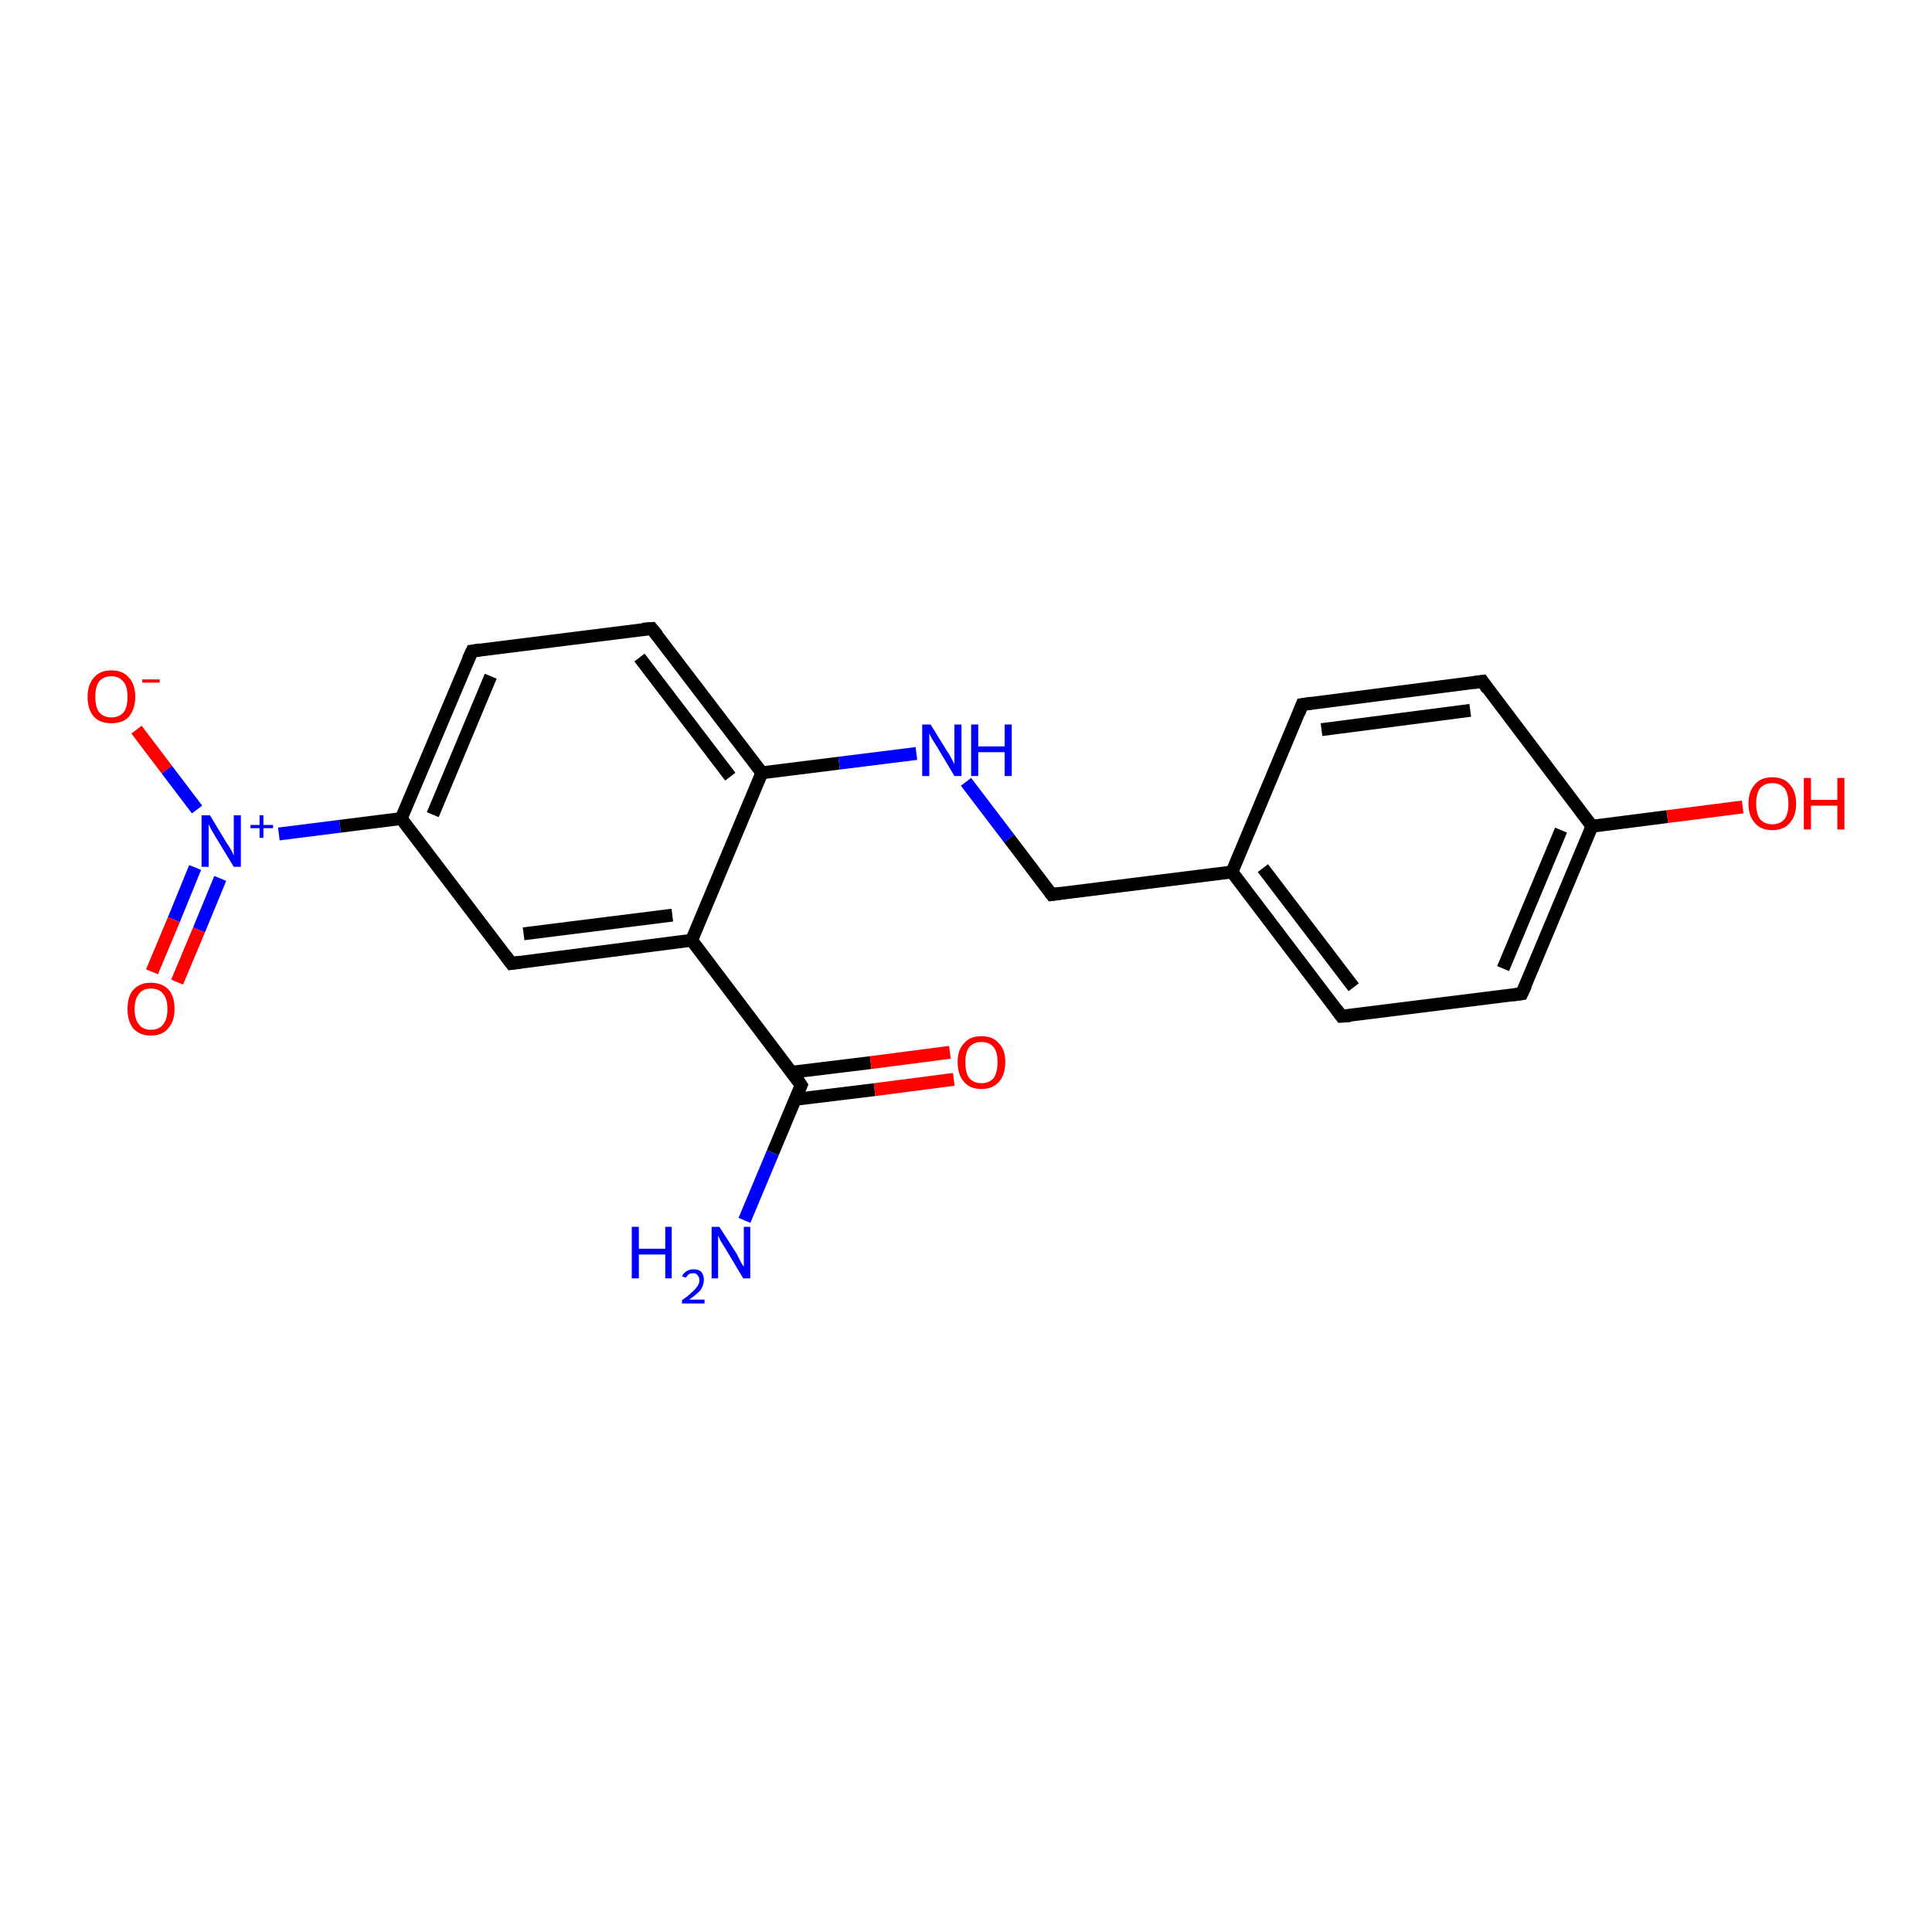 <?xml version='1.0' encoding='iso-8859-1'?>
<svg version='1.1' baseProfile='full'
              xmlns='http://www.w3.org/2000/svg'
                      xmlns:rdkit='http://www.rdkit.org/xml'
                      xmlns:xlink='http://www.w3.org/1999/xlink'
                  xml:space='preserve'
width='300px' height='300px' viewBox='0 0 300 300'>
<!-- END OF HEADER -->
<rect style='opacity:1.0;fill:#FFFFFF;stroke:none' width='300.0' height='300.0' x='0.0' y='0.0'> </rect>
<path class='bond-0 atom-0 atom-1' d='M 21.2,113.3 L 25.9,119.5' style='fill:none;fill-rule:evenodd;stroke:#FF0000;stroke-width:2.0px;stroke-linecap:butt;stroke-linejoin:miter;stroke-opacity:1' />
<path class='bond-0 atom-0 atom-1' d='M 25.9,119.5 L 30.6,125.7' style='fill:none;fill-rule:evenodd;stroke:#0000FF;stroke-width:2.0px;stroke-linecap:butt;stroke-linejoin:miter;stroke-opacity:1' />
<path class='bond-1 atom-1 atom-2' d='M 30.3,134.7 L 27.0,142.8' style='fill:none;fill-rule:evenodd;stroke:#0000FF;stroke-width:2.0px;stroke-linecap:butt;stroke-linejoin:miter;stroke-opacity:1' />
<path class='bond-1 atom-1 atom-2' d='M 27.0,142.8 L 23.6,150.9' style='fill:none;fill-rule:evenodd;stroke:#FF0000;stroke-width:2.0px;stroke-linecap:butt;stroke-linejoin:miter;stroke-opacity:1' />
<path class='bond-1 atom-1 atom-2' d='M 34.2,136.4 L 30.9,144.4' style='fill:none;fill-rule:evenodd;stroke:#0000FF;stroke-width:2.0px;stroke-linecap:butt;stroke-linejoin:miter;stroke-opacity:1' />
<path class='bond-1 atom-1 atom-2' d='M 30.9,144.4 L 27.5,152.5' style='fill:none;fill-rule:evenodd;stroke:#FF0000;stroke-width:2.0px;stroke-linecap:butt;stroke-linejoin:miter;stroke-opacity:1' />
<path class='bond-2 atom-1 atom-3' d='M 43.3,129.5 L 52.8,128.3' style='fill:none;fill-rule:evenodd;stroke:#0000FF;stroke-width:2.0px;stroke-linecap:butt;stroke-linejoin:miter;stroke-opacity:1' />
<path class='bond-2 atom-1 atom-3' d='M 52.8,128.3 L 62.3,127.1' style='fill:none;fill-rule:evenodd;stroke:#000000;stroke-width:2.0px;stroke-linecap:butt;stroke-linejoin:miter;stroke-opacity:1' />
<path class='bond-3 atom-3 atom-4' d='M 62.3,127.1 L 73.3,101.1' style='fill:none;fill-rule:evenodd;stroke:#000000;stroke-width:2.0px;stroke-linecap:butt;stroke-linejoin:miter;stroke-opacity:1' />
<path class='bond-3 atom-3 atom-4' d='M 67.2,126.5 L 76.2,105.0' style='fill:none;fill-rule:evenodd;stroke:#000000;stroke-width:2.0px;stroke-linecap:butt;stroke-linejoin:miter;stroke-opacity:1' />
<path class='bond-4 atom-4 atom-5' d='M 73.3,101.1 L 101.2,97.6' style='fill:none;fill-rule:evenodd;stroke:#000000;stroke-width:2.0px;stroke-linecap:butt;stroke-linejoin:miter;stroke-opacity:1' />
<path class='bond-5 atom-5 atom-6' d='M 101.2,97.6 L 118.3,120.0' style='fill:none;fill-rule:evenodd;stroke:#000000;stroke-width:2.0px;stroke-linecap:butt;stroke-linejoin:miter;stroke-opacity:1' />
<path class='bond-5 atom-5 atom-6' d='M 99.3,102.1 L 113.4,120.6' style='fill:none;fill-rule:evenodd;stroke:#000000;stroke-width:2.0px;stroke-linecap:butt;stroke-linejoin:miter;stroke-opacity:1' />
<path class='bond-6 atom-6 atom-7' d='M 118.3,120.0 L 130.3,118.5' style='fill:none;fill-rule:evenodd;stroke:#000000;stroke-width:2.0px;stroke-linecap:butt;stroke-linejoin:miter;stroke-opacity:1' />
<path class='bond-6 atom-6 atom-7' d='M 130.3,118.5 L 142.3,117.0' style='fill:none;fill-rule:evenodd;stroke:#0000FF;stroke-width:2.0px;stroke-linecap:butt;stroke-linejoin:miter;stroke-opacity:1' />
<path class='bond-7 atom-7 atom-8' d='M 150.0,121.4 L 156.7,130.2' style='fill:none;fill-rule:evenodd;stroke:#0000FF;stroke-width:2.0px;stroke-linecap:butt;stroke-linejoin:miter;stroke-opacity:1' />
<path class='bond-7 atom-7 atom-8' d='M 156.7,130.2 L 163.3,138.9' style='fill:none;fill-rule:evenodd;stroke:#000000;stroke-width:2.0px;stroke-linecap:butt;stroke-linejoin:miter;stroke-opacity:1' />
<path class='bond-8 atom-8 atom-9' d='M 163.3,138.9 L 191.3,135.4' style='fill:none;fill-rule:evenodd;stroke:#000000;stroke-width:2.0px;stroke-linecap:butt;stroke-linejoin:miter;stroke-opacity:1' />
<path class='bond-9 atom-9 atom-10' d='M 191.3,135.4 L 208.3,157.8' style='fill:none;fill-rule:evenodd;stroke:#000000;stroke-width:2.0px;stroke-linecap:butt;stroke-linejoin:miter;stroke-opacity:1' />
<path class='bond-9 atom-9 atom-10' d='M 196.1,134.8 L 210.2,153.3' style='fill:none;fill-rule:evenodd;stroke:#000000;stroke-width:2.0px;stroke-linecap:butt;stroke-linejoin:miter;stroke-opacity:1' />
<path class='bond-10 atom-10 atom-11' d='M 208.3,157.8 L 236.3,154.3' style='fill:none;fill-rule:evenodd;stroke:#000000;stroke-width:2.0px;stroke-linecap:butt;stroke-linejoin:miter;stroke-opacity:1' />
<path class='bond-11 atom-11 atom-12' d='M 236.3,154.3 L 247.2,128.3' style='fill:none;fill-rule:evenodd;stroke:#000000;stroke-width:2.0px;stroke-linecap:butt;stroke-linejoin:miter;stroke-opacity:1' />
<path class='bond-11 atom-11 atom-12' d='M 233.4,150.4 L 242.4,128.9' style='fill:none;fill-rule:evenodd;stroke:#000000;stroke-width:2.0px;stroke-linecap:butt;stroke-linejoin:miter;stroke-opacity:1' />
<path class='bond-12 atom-12 atom-13' d='M 247.2,128.3 L 258.9,126.8' style='fill:none;fill-rule:evenodd;stroke:#000000;stroke-width:2.0px;stroke-linecap:butt;stroke-linejoin:miter;stroke-opacity:1' />
<path class='bond-12 atom-12 atom-13' d='M 258.9,126.8 L 270.6,125.3' style='fill:none;fill-rule:evenodd;stroke:#FF0000;stroke-width:2.0px;stroke-linecap:butt;stroke-linejoin:miter;stroke-opacity:1' />
<path class='bond-13 atom-12 atom-14' d='M 247.2,128.3 L 230.2,105.8' style='fill:none;fill-rule:evenodd;stroke:#000000;stroke-width:2.0px;stroke-linecap:butt;stroke-linejoin:miter;stroke-opacity:1' />
<path class='bond-14 atom-14 atom-15' d='M 230.2,105.8 L 202.2,109.4' style='fill:none;fill-rule:evenodd;stroke:#000000;stroke-width:2.0px;stroke-linecap:butt;stroke-linejoin:miter;stroke-opacity:1' />
<path class='bond-14 atom-14 atom-15' d='M 228.3,110.3 L 205.2,113.3' style='fill:none;fill-rule:evenodd;stroke:#000000;stroke-width:2.0px;stroke-linecap:butt;stroke-linejoin:miter;stroke-opacity:1' />
<path class='bond-15 atom-6 atom-16' d='M 118.3,120.0 L 107.4,146.0' style='fill:none;fill-rule:evenodd;stroke:#000000;stroke-width:2.0px;stroke-linecap:butt;stroke-linejoin:miter;stroke-opacity:1' />
<path class='bond-16 atom-16 atom-17' d='M 107.4,146.0 L 124.4,168.5' style='fill:none;fill-rule:evenodd;stroke:#000000;stroke-width:2.0px;stroke-linecap:butt;stroke-linejoin:miter;stroke-opacity:1' />
<path class='bond-17 atom-17 atom-18' d='M 123.5,170.7 L 135.8,169.2' style='fill:none;fill-rule:evenodd;stroke:#000000;stroke-width:2.0px;stroke-linecap:butt;stroke-linejoin:miter;stroke-opacity:1' />
<path class='bond-17 atom-17 atom-18' d='M 135.8,169.2 L 148.1,167.6' style='fill:none;fill-rule:evenodd;stroke:#FF0000;stroke-width:2.0px;stroke-linecap:butt;stroke-linejoin:miter;stroke-opacity:1' />
<path class='bond-17 atom-17 atom-18' d='M 122.9,166.5 L 135.2,165.0' style='fill:none;fill-rule:evenodd;stroke:#000000;stroke-width:2.0px;stroke-linecap:butt;stroke-linejoin:miter;stroke-opacity:1' />
<path class='bond-17 atom-17 atom-18' d='M 135.2,165.0 L 147.5,163.4' style='fill:none;fill-rule:evenodd;stroke:#FF0000;stroke-width:2.0px;stroke-linecap:butt;stroke-linejoin:miter;stroke-opacity:1' />
<path class='bond-18 atom-17 atom-19' d='M 124.4,168.5 L 120.0,179.0' style='fill:none;fill-rule:evenodd;stroke:#000000;stroke-width:2.0px;stroke-linecap:butt;stroke-linejoin:miter;stroke-opacity:1' />
<path class='bond-18 atom-17 atom-19' d='M 120.0,179.0 L 115.6,189.5' style='fill:none;fill-rule:evenodd;stroke:#0000FF;stroke-width:2.0px;stroke-linecap:butt;stroke-linejoin:miter;stroke-opacity:1' />
<path class='bond-19 atom-16 atom-20' d='M 107.4,146.0 L 79.4,149.6' style='fill:none;fill-rule:evenodd;stroke:#000000;stroke-width:2.0px;stroke-linecap:butt;stroke-linejoin:miter;stroke-opacity:1' />
<path class='bond-19 atom-16 atom-20' d='M 104.4,142.1 L 81.3,145.0' style='fill:none;fill-rule:evenodd;stroke:#000000;stroke-width:2.0px;stroke-linecap:butt;stroke-linejoin:miter;stroke-opacity:1' />
<path class='bond-20 atom-15 atom-9' d='M 202.2,109.4 L 191.3,135.4' style='fill:none;fill-rule:evenodd;stroke:#000000;stroke-width:2.0px;stroke-linecap:butt;stroke-linejoin:miter;stroke-opacity:1' />
<path class='bond-21 atom-20 atom-3' d='M 79.4,149.6 L 62.3,127.1' style='fill:none;fill-rule:evenodd;stroke:#000000;stroke-width:2.0px;stroke-linecap:butt;stroke-linejoin:miter;stroke-opacity:1' />
<path d='M 72.7,102.4 L 73.3,101.1 L 74.6,100.9' style='fill:none;stroke:#000000;stroke-width:2.0px;stroke-linecap:butt;stroke-linejoin:miter;stroke-opacity:1;' />
<path d='M 99.8,97.7 L 101.2,97.6 L 102.1,98.7' style='fill:none;stroke:#000000;stroke-width:2.0px;stroke-linecap:butt;stroke-linejoin:miter;stroke-opacity:1;' />
<path d='M 163.0,138.5 L 163.3,138.9 L 164.7,138.7' style='fill:none;stroke:#000000;stroke-width:2.0px;stroke-linecap:butt;stroke-linejoin:miter;stroke-opacity:1;' />
<path d='M 207.5,156.7 L 208.3,157.8 L 209.7,157.7' style='fill:none;stroke:#000000;stroke-width:2.0px;stroke-linecap:butt;stroke-linejoin:miter;stroke-opacity:1;' />
<path d='M 234.9,154.5 L 236.3,154.3 L 236.9,153.0' style='fill:none;stroke:#000000;stroke-width:2.0px;stroke-linecap:butt;stroke-linejoin:miter;stroke-opacity:1;' />
<path d='M 231.0,107.0 L 230.2,105.8 L 228.8,106.0' style='fill:none;stroke:#000000;stroke-width:2.0px;stroke-linecap:butt;stroke-linejoin:miter;stroke-opacity:1;' />
<path d='M 203.6,109.2 L 202.2,109.4 L 201.7,110.7' style='fill:none;stroke:#000000;stroke-width:2.0px;stroke-linecap:butt;stroke-linejoin:miter;stroke-opacity:1;' />
<path d='M 123.6,167.3 L 124.4,168.5 L 124.2,169.0' style='fill:none;stroke:#000000;stroke-width:2.0px;stroke-linecap:butt;stroke-linejoin:miter;stroke-opacity:1;' />
<path d='M 80.8,149.4 L 79.4,149.6 L 78.5,148.4' style='fill:none;stroke:#000000;stroke-width:2.0px;stroke-linecap:butt;stroke-linejoin:miter;stroke-opacity:1;' />
<path class='atom-0' d='M 13.6 108.2
Q 13.6 106.3, 14.6 105.2
Q 15.5 104.1, 17.3 104.1
Q 19.1 104.1, 20.0 105.2
Q 21.0 106.3, 21.0 108.2
Q 21.0 110.1, 20.0 111.3
Q 19.1 112.3, 17.3 112.3
Q 15.5 112.3, 14.6 111.3
Q 13.6 110.2, 13.6 108.2
M 17.3 111.4
Q 18.5 111.4, 19.2 110.6
Q 19.8 109.8, 19.8 108.2
Q 19.8 106.6, 19.2 105.9
Q 18.5 105.0, 17.3 105.0
Q 16.1 105.0, 15.4 105.8
Q 14.8 106.6, 14.8 108.2
Q 14.8 109.8, 15.4 110.6
Q 16.1 111.4, 17.3 111.4
' fill='#FF0000'/>
<path class='atom-0' d='M 22.1 105.5
L 24.8 105.5
L 24.8 106.0
L 22.1 106.0
L 22.1 105.5
' fill='#FF0000'/>
<path class='atom-1' d='M 32.6 126.6
L 35.2 130.9
Q 35.5 131.3, 35.9 132.0
Q 36.3 132.8, 36.3 132.9
L 36.3 126.6
L 37.4 126.6
L 37.4 134.6
L 36.3 134.6
L 33.5 130.0
Q 33.2 129.5, 32.8 128.8
Q 32.5 128.2, 32.4 128.0
L 32.4 134.6
L 31.3 134.6
L 31.3 126.6
L 32.6 126.6
' fill='#0000FF'/>
<path class='atom-1' d='M 38.9 128.1
L 40.3 128.1
L 40.3 126.6
L 40.9 126.6
L 40.9 128.1
L 42.4 128.1
L 42.4 128.6
L 40.9 128.6
L 40.9 130.1
L 40.3 130.1
L 40.3 128.6
L 38.9 128.6
L 38.9 128.1
' fill='#0000FF'/>
<path class='atom-2' d='M 19.8 156.7
Q 19.8 154.7, 20.7 153.7
Q 21.7 152.6, 23.4 152.6
Q 25.2 152.6, 26.2 153.7
Q 27.1 154.7, 27.1 156.7
Q 27.1 158.6, 26.1 159.7
Q 25.2 160.8, 23.4 160.8
Q 21.7 160.8, 20.7 159.7
Q 19.8 158.6, 19.8 156.7
M 23.4 159.9
Q 24.7 159.9, 25.3 159.1
Q 26.0 158.3, 26.0 156.7
Q 26.0 155.1, 25.3 154.3
Q 24.7 153.5, 23.4 153.5
Q 22.2 153.5, 21.6 154.3
Q 20.9 155.1, 20.9 156.7
Q 20.9 158.3, 21.6 159.1
Q 22.2 159.9, 23.4 159.9
' fill='#FF0000'/>
<path class='atom-7' d='M 144.5 112.5
L 147.1 116.7
Q 147.4 117.1, 147.8 117.9
Q 148.2 118.6, 148.2 118.7
L 148.2 112.5
L 149.3 112.5
L 149.3 120.5
L 148.2 120.5
L 145.4 115.8
Q 145.1 115.3, 144.7 114.7
Q 144.4 114.1, 144.3 113.9
L 144.3 120.5
L 143.2 120.5
L 143.2 112.5
L 144.5 112.5
' fill='#0000FF'/>
<path class='atom-7' d='M 150.8 112.5
L 151.9 112.5
L 151.9 115.9
L 156.0 115.9
L 156.0 112.5
L 157.1 112.5
L 157.1 120.5
L 156.0 120.5
L 156.0 116.8
L 151.9 116.8
L 151.9 120.5
L 150.8 120.5
L 150.8 112.5
' fill='#0000FF'/>
<path class='atom-13' d='M 271.5 124.8
Q 271.5 122.9, 272.5 121.8
Q 273.4 120.7, 275.2 120.7
Q 277.0 120.7, 277.9 121.8
Q 278.9 122.9, 278.9 124.8
Q 278.9 126.7, 277.9 127.8
Q 277.0 128.9, 275.2 128.9
Q 273.4 128.9, 272.5 127.8
Q 271.5 126.7, 271.5 124.8
M 275.2 128.0
Q 276.4 128.0, 277.1 127.2
Q 277.7 126.4, 277.7 124.8
Q 277.7 123.2, 277.1 122.4
Q 276.4 121.6, 275.2 121.6
Q 274.0 121.6, 273.3 122.4
Q 272.7 123.2, 272.7 124.8
Q 272.7 126.4, 273.3 127.2
Q 274.0 128.0, 275.2 128.0
' fill='#FF0000'/>
<path class='atom-13' d='M 280.1 120.8
L 281.2 120.8
L 281.2 124.2
L 285.3 124.2
L 285.3 120.8
L 286.4 120.8
L 286.4 128.8
L 285.3 128.8
L 285.3 125.1
L 281.2 125.1
L 281.2 128.8
L 280.1 128.8
L 280.1 120.8
' fill='#FF0000'/>
<path class='atom-18' d='M 148.7 164.9
Q 148.7 163.0, 149.7 162.0
Q 150.6 160.9, 152.4 160.9
Q 154.2 160.9, 155.1 162.0
Q 156.1 163.0, 156.1 164.9
Q 156.1 166.9, 155.1 168.0
Q 154.1 169.1, 152.4 169.1
Q 150.6 169.1, 149.7 168.0
Q 148.7 166.9, 148.7 164.9
M 152.4 168.2
Q 153.6 168.2, 154.3 167.4
Q 154.9 166.5, 154.9 164.9
Q 154.9 163.4, 154.3 162.6
Q 153.6 161.8, 152.4 161.8
Q 151.2 161.8, 150.5 162.6
Q 149.9 163.4, 149.9 164.9
Q 149.9 166.6, 150.5 167.4
Q 151.2 168.2, 152.4 168.2
' fill='#FF0000'/>
<path class='atom-19' d='M 98.1 190.5
L 99.2 190.5
L 99.2 193.9
L 103.3 193.9
L 103.3 190.5
L 104.3 190.5
L 104.3 198.5
L 103.3 198.5
L 103.3 194.8
L 99.2 194.8
L 99.2 198.5
L 98.1 198.5
L 98.1 190.5
' fill='#0000FF'/>
<path class='atom-19' d='M 105.9 198.2
Q 106.1 197.7, 106.6 197.4
Q 107.0 197.1, 107.7 197.1
Q 108.5 197.1, 108.9 197.5
Q 109.3 198.0, 109.3 198.7
Q 109.3 199.5, 108.8 200.3
Q 108.2 201.0, 107.0 201.8
L 109.4 201.8
L 109.4 202.4
L 105.9 202.4
L 105.9 201.9
Q 106.9 201.2, 107.4 200.7
Q 108.0 200.2, 108.3 199.7
Q 108.6 199.3, 108.6 198.8
Q 108.6 198.3, 108.3 198.0
Q 108.1 197.7, 107.7 197.7
Q 107.2 197.7, 106.9 197.9
Q 106.7 198.1, 106.5 198.4
L 105.9 198.2
' fill='#0000FF'/>
<path class='atom-19' d='M 111.7 190.5
L 114.4 194.7
Q 114.6 195.1, 115.0 195.9
Q 115.4 196.6, 115.5 196.7
L 115.5 190.5
L 116.5 190.5
L 116.5 198.5
L 115.4 198.5
L 112.6 193.8
Q 112.3 193.3, 111.9 192.7
Q 111.6 192.0, 111.5 191.9
L 111.5 198.5
L 110.5 198.5
L 110.5 190.5
L 111.7 190.5
' fill='#0000FF'/>
</svg>
